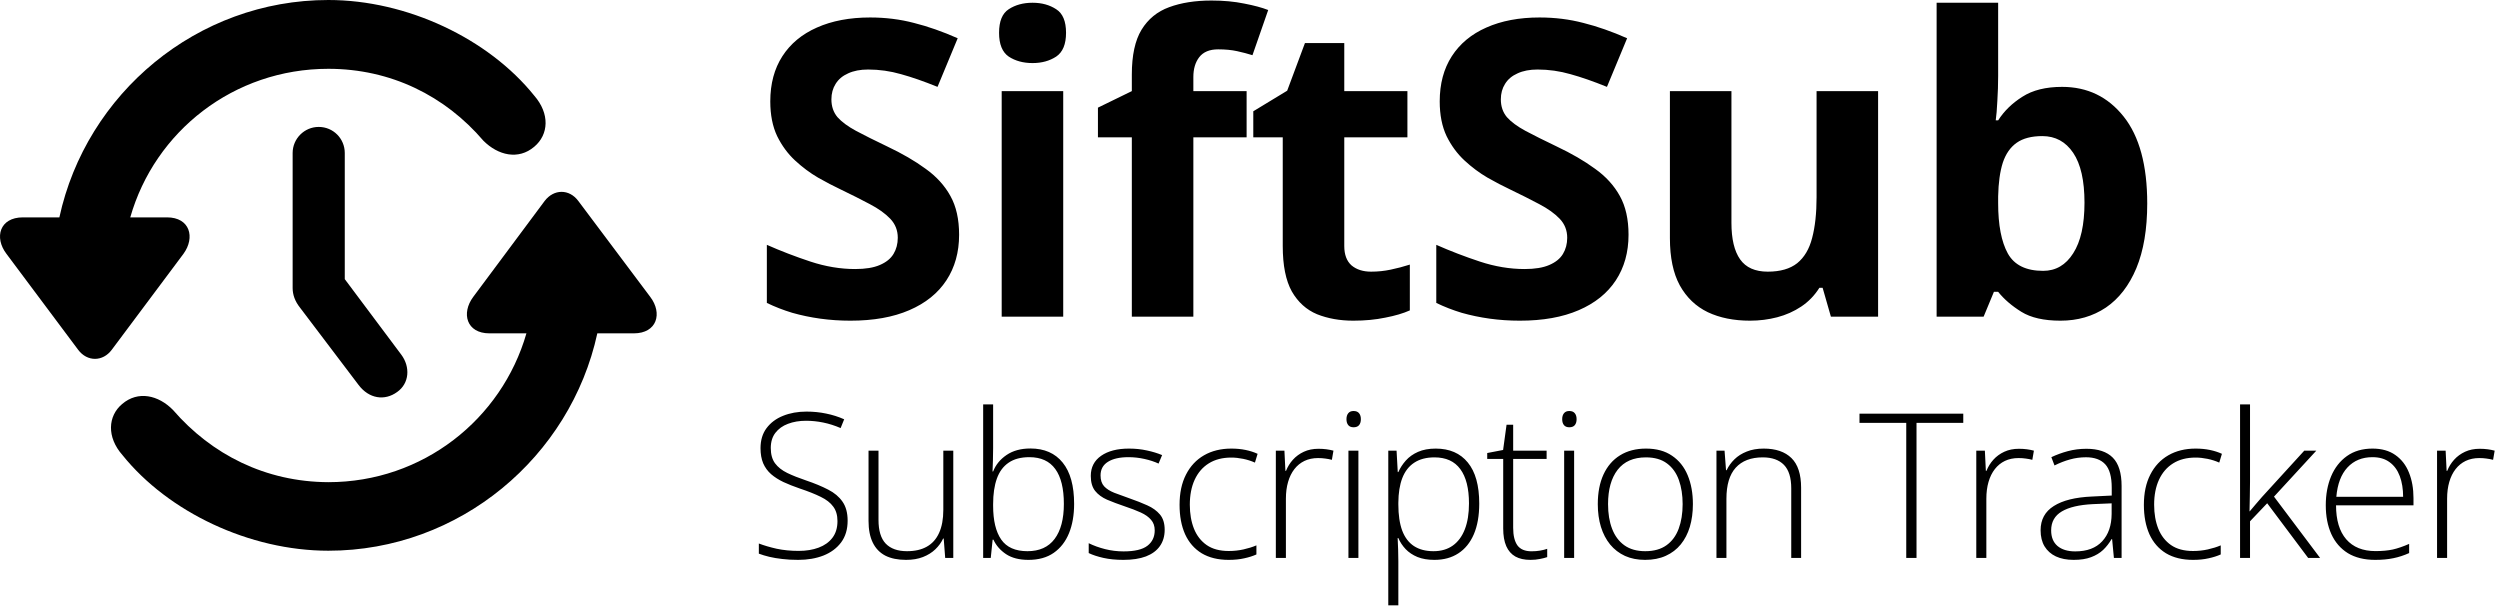<svg width="829" height="201" viewBox="0 0 829 201" fill="none" xmlns="http://www.w3.org/2000/svg">
<path d="M318.039 77.841C318.039 83.638 316.634 88.678 313.824 92.959C311.015 97.24 306.912 100.54 301.516 102.859C296.164 105.178 289.653 106.338 281.982 106.338C278.593 106.338 275.271 106.115 272.015 105.669C268.804 105.223 265.705 104.576 262.717 103.729C259.773 102.837 256.964 101.744 254.288 100.451V81.186C258.926 83.237 263.743 85.088 268.737 86.738C273.732 88.388 278.682 89.213 283.588 89.213C286.977 89.213 289.698 88.767 291.749 87.875C293.845 86.983 295.361 85.757 296.298 84.196C297.234 82.635 297.703 80.851 297.703 78.844C297.703 76.391 296.878 74.295 295.228 72.556C293.577 70.817 291.303 69.189 288.404 67.673C285.55 66.157 282.317 64.529 278.705 62.79C276.43 61.719 273.955 60.426 271.279 58.91C268.604 57.349 266.062 55.453 263.653 53.224C261.245 50.994 259.261 48.296 257.7 45.129C256.183 41.919 255.425 38.083 255.425 33.623C255.425 27.781 256.763 22.787 259.439 18.639C262.115 14.492 265.928 11.325 270.878 9.14C275.873 6.91 281.759 5.795 288.538 5.795C293.622 5.795 298.461 6.397 303.054 7.602C307.692 8.761 312.531 10.456 317.57 12.685L310.881 28.807C306.377 26.979 302.341 25.574 298.773 24.593C295.205 23.567 291.571 23.054 287.869 23.054C285.283 23.054 283.075 23.478 281.247 24.325C279.418 25.128 278.036 26.287 277.099 27.804C276.163 29.275 275.694 30.992 275.694 32.955C275.694 35.274 276.363 37.236 277.701 38.841C279.084 40.402 281.135 41.919 283.855 43.39C286.62 44.862 290.054 46.579 294.157 48.541C299.152 50.905 303.411 53.38 306.934 55.966C310.502 58.508 313.244 61.519 315.162 64.997C317.08 68.431 318.039 72.712 318.039 77.841ZM352.563 30.212V105H332.16V30.212H352.563ZM342.395 0.912C345.428 0.912 348.036 1.626 350.222 3.053C352.407 4.435 353.5 7.044 353.5 10.879C353.5 14.67 352.407 17.301 350.222 18.773C348.036 20.2 345.428 20.914 342.395 20.914C339.318 20.914 336.687 20.2 334.501 18.773C332.361 17.301 331.291 14.67 331.291 10.879C331.291 7.044 332.361 4.435 334.501 3.053C336.687 1.626 339.318 0.912 342.395 0.912ZM413.377 45.531H395.717V105H375.314V45.531H364.076V35.697L375.314 30.212V24.727C375.314 18.349 376.384 13.399 378.525 9.876C380.71 6.308 383.765 3.811 387.689 2.384C391.659 0.912 396.341 0.176 401.737 0.176C405.706 0.176 409.319 0.511 412.574 1.18C415.83 1.804 418.483 2.518 420.535 3.32L415.317 18.305C413.756 17.814 412.061 17.368 410.233 16.967C408.404 16.565 406.308 16.365 403.945 16.365C401.091 16.365 398.995 17.234 397.657 18.974C396.363 20.668 395.717 22.854 395.717 25.529V30.212H413.377V45.531ZM454.658 90.082C456.888 90.082 459.05 89.859 461.146 89.414C463.287 88.968 465.405 88.41 467.501 87.741V102.926C465.316 103.907 462.596 104.71 459.34 105.334C456.129 106.003 452.606 106.338 448.771 106.338C444.311 106.338 440.298 105.624 436.73 104.197C433.207 102.726 430.42 100.206 428.368 96.638C426.361 93.026 425.358 88.009 425.358 81.587V45.531H415.591V36.901L426.83 30.078L432.716 14.291H445.761V30.212H466.699V45.531H445.761V81.587C445.761 84.441 446.563 86.582 448.169 88.009C449.819 89.391 451.982 90.082 454.658 90.082ZM540.022 77.841C540.022 83.638 538.617 88.678 535.808 92.959C532.998 97.24 528.895 100.54 523.499 102.859C518.147 105.178 511.636 106.338 503.966 106.338C500.576 106.338 497.254 106.115 493.999 105.669C490.788 105.223 487.688 104.576 484.7 103.729C481.757 102.837 478.947 101.744 476.271 100.451V81.186C480.91 83.237 485.726 85.088 490.721 86.738C495.715 88.388 500.666 89.213 505.571 89.213C508.961 89.213 511.681 88.767 513.732 87.875C515.828 86.983 517.345 85.757 518.281 84.196C519.218 82.635 519.686 80.851 519.686 78.844C519.686 76.391 518.861 74.295 517.211 72.556C515.561 70.817 513.286 69.189 510.388 67.673C507.534 66.157 504.3 64.529 500.688 62.79C498.414 61.719 495.938 60.426 493.263 58.91C490.587 57.349 488.045 55.453 485.637 53.224C483.229 50.994 481.244 48.296 479.683 45.129C478.167 41.919 477.409 38.083 477.409 33.623C477.409 27.781 478.747 22.787 481.422 18.639C484.098 14.492 487.911 11.325 492.861 9.14C497.856 6.91 503.743 5.795 510.521 5.795C515.605 5.795 520.444 6.397 525.038 7.602C529.676 8.761 534.514 10.456 539.554 12.685L532.864 28.807C528.36 26.979 524.324 25.574 520.756 24.593C517.189 23.567 513.554 23.054 509.853 23.054C507.266 23.054 505.058 23.478 503.23 24.325C501.402 25.128 500.019 26.287 499.083 27.804C498.146 29.275 497.678 30.992 497.678 32.955C497.678 35.274 498.347 37.236 499.685 38.841C501.067 40.402 503.118 41.919 505.839 43.39C508.604 44.862 512.038 46.579 516.141 48.541C521.135 50.905 525.394 53.38 528.917 55.966C532.485 58.508 535.228 61.519 537.146 64.997C539.063 68.431 540.022 72.712 540.022 77.841ZM622.777 30.212V105H607.124L604.381 95.434H603.311C601.706 97.976 599.699 100.05 597.291 101.655C594.882 103.261 592.229 104.443 589.33 105.201C586.431 105.959 583.421 106.338 580.299 106.338C574.948 106.338 570.287 105.401 566.318 103.528C562.349 101.611 559.25 98.645 557.02 94.631C554.835 90.618 553.742 85.4 553.742 78.978V30.212H574.145V73.894C574.145 79.246 575.104 83.282 577.021 86.002C578.939 88.722 581.994 90.082 586.186 90.082C590.333 90.082 593.589 89.146 595.953 87.273C598.316 85.355 599.966 82.568 600.903 78.911C601.884 75.21 602.375 70.705 602.375 65.398V30.212H622.777ZM662.586 0.912V25.128C662.586 27.938 662.497 30.725 662.319 33.49C662.185 36.255 662.007 38.395 661.784 39.912H662.586C664.549 36.834 667.224 34.226 670.614 32.085C674.003 29.9 678.396 28.807 683.792 28.807C692.176 28.807 698.977 32.085 704.195 38.641C709.413 45.196 712.021 54.807 712.021 67.472C712.021 75.99 710.817 83.148 708.409 88.945C706.001 94.698 702.634 99.046 698.308 101.99C693.982 104.889 688.965 106.338 683.257 106.338C677.771 106.338 673.446 105.357 670.279 103.395C667.113 101.432 664.549 99.225 662.586 96.772H661.182L657.77 105H642.184V0.912H662.586ZM677.236 45.129C673.669 45.129 670.837 45.865 668.741 47.337C666.645 48.809 665.106 51.016 664.125 53.959C663.188 56.903 662.676 60.627 662.586 65.131V67.338C662.586 74.608 663.657 80.182 665.797 84.062C667.938 87.897 671.84 89.815 677.504 89.815C681.696 89.815 685.018 87.875 687.471 83.995C689.969 80.115 691.217 74.518 691.217 67.205C691.217 59.891 689.969 54.383 687.471 50.682C684.974 46.98 681.562 45.129 677.236 45.129ZM281.075 172.667C281.075 175.524 280.355 177.923 278.916 179.864C277.476 181.783 275.524 183.233 273.06 184.215C270.595 185.174 267.803 185.654 264.685 185.654C262.743 185.654 260.977 185.556 259.385 185.36C257.814 185.185 256.386 184.945 255.099 184.64C253.834 184.335 252.678 183.986 251.631 183.593V180.224C253.333 180.878 255.295 181.456 257.52 181.958C259.766 182.437 262.209 182.677 264.848 182.677C267.334 182.677 269.537 182.317 271.457 181.598C273.398 180.878 274.924 179.787 276.037 178.326C277.149 176.865 277.705 175.022 277.705 172.797C277.705 170.834 277.236 169.231 276.298 167.988C275.382 166.723 273.997 165.644 272.144 164.75C270.29 163.833 267.956 162.907 265.143 161.969C263.18 161.293 261.391 160.584 259.777 159.842C258.185 159.079 256.822 158.207 255.688 157.225C254.554 156.222 253.681 155.022 253.071 153.626C252.482 152.209 252.188 150.54 252.188 148.621C252.188 145.982 252.853 143.768 254.183 141.98C255.535 140.17 257.356 138.807 259.646 137.891C261.958 136.953 264.554 136.484 267.433 136.484C269.723 136.484 271.893 136.702 273.943 137.138C276.015 137.553 278.01 138.185 279.93 139.036L278.752 141.947C276.833 141.118 274.913 140.508 272.994 140.115C271.075 139.723 269.177 139.526 267.302 139.526C265.055 139.526 263.049 139.864 261.282 140.541C259.537 141.195 258.153 142.187 257.127 143.518C256.102 144.848 255.59 146.527 255.59 148.556C255.59 150.649 256.059 152.34 256.997 153.626C257.956 154.913 259.308 155.982 261.053 156.833C262.82 157.683 264.903 158.512 267.302 159.319C270.137 160.278 272.58 161.293 274.63 162.361C276.68 163.408 278.261 164.739 279.374 166.353C280.508 167.966 281.075 170.071 281.075 172.667ZM316.108 149.439V185H313.425L312.935 178.588H312.738C312.128 179.896 311.266 181.085 310.154 182.154C309.042 183.222 307.678 184.073 306.064 184.706C304.451 185.338 302.575 185.654 300.438 185.654C297.711 185.654 295.421 185.185 293.567 184.248C291.735 183.288 290.35 181.848 289.413 179.929C288.475 178.01 288.006 175.611 288.006 172.732V149.439H291.31V172.405C291.31 175.96 292.106 178.577 293.698 180.256C295.312 181.936 297.668 182.775 300.765 182.775C303.382 182.775 305.574 182.274 307.34 181.271C309.129 180.267 310.481 178.751 311.397 176.723C312.335 174.673 312.804 172.121 312.804 169.068V149.439H316.108ZM329.32 134.096V148.556C329.32 149.799 329.299 151.162 329.255 152.645C329.211 154.128 329.168 155.36 329.124 156.342H329.32C330.171 154.139 331.654 152.318 333.77 150.878C335.885 149.439 338.524 148.719 341.687 148.719C346.31 148.719 349.876 150.279 352.384 153.397C354.914 156.516 356.179 161.085 356.179 167.105C356.179 170.791 355.612 174.03 354.478 176.821C353.344 179.591 351.654 181.761 349.407 183.332C347.183 184.88 344.391 185.654 341.032 185.654C338.001 185.654 335.525 185.022 333.606 183.757C331.687 182.47 330.291 180.867 329.418 178.948H329.157L328.535 185H326.016V134.096H329.32ZM341.327 151.598C338.513 151.598 336.223 152.209 334.457 153.43C332.69 154.63 331.392 156.385 330.563 158.697C329.735 161.009 329.32 163.833 329.32 167.17V167.694C329.32 172.601 330.215 176.341 332.003 178.915C333.791 181.489 336.692 182.775 340.705 182.775C344.674 182.775 347.673 181.423 349.702 178.719C351.752 175.993 352.777 172.121 352.777 167.105C352.777 161.98 351.828 158.119 349.931 155.524C348.033 152.907 345.165 151.598 341.327 151.598ZM386.207 175.676C386.207 177.792 385.673 179.602 384.604 181.107C383.557 182.59 382.02 183.724 379.991 184.509C377.963 185.273 375.466 185.654 372.5 185.654C370.035 185.654 367.832 185.436 365.891 185C363.95 184.564 362.325 184.029 361.017 183.397V180.125C362.652 180.932 364.463 181.587 366.447 182.088C368.432 182.59 370.471 182.841 372.565 182.841C376.229 182.841 378.868 182.219 380.482 180.976C382.096 179.733 382.903 178.032 382.903 175.873C382.903 174.455 382.499 173.288 381.692 172.372C380.907 171.434 379.773 170.627 378.29 169.951C376.807 169.275 375.019 168.588 372.925 167.89C370.744 167.149 368.803 166.418 367.102 165.698C365.422 164.957 364.103 163.986 363.143 162.787C362.183 161.565 361.704 159.908 361.704 157.814C361.704 154.957 362.849 152.732 365.139 151.14C367.429 149.548 370.504 148.752 374.364 148.752C376.502 148.752 378.486 148.959 380.318 149.374C382.172 149.766 383.852 150.279 385.356 150.911L384.179 153.725C382.826 153.092 381.267 152.58 379.5 152.187C377.734 151.794 375.967 151.598 374.201 151.598C371.3 151.598 369.032 152.111 367.396 153.136C365.76 154.161 364.942 155.666 364.942 157.65C364.942 159.177 365.335 160.377 366.12 161.249C366.905 162.1 368.028 162.819 369.49 163.408C370.951 163.975 372.685 164.608 374.691 165.306C376.763 166.025 378.672 166.778 380.417 167.563C382.183 168.348 383.59 169.362 384.637 170.605C385.684 171.849 386.207 173.539 386.207 175.676ZM407.435 185.654C403.901 185.654 400.913 184.924 398.471 183.462C396.05 181.979 394.218 179.875 392.975 177.148C391.753 174.4 391.143 171.151 391.143 167.399C391.143 163.495 391.851 160.159 393.269 157.389C394.687 154.597 396.682 152.46 399.256 150.977C401.829 149.493 404.85 148.752 408.318 148.752C410.019 148.752 411.6 148.905 413.062 149.21C414.523 149.515 415.842 149.941 417.02 150.486L416.137 153.397C414.915 152.852 413.618 152.438 412.244 152.154C410.87 151.871 409.55 151.729 408.285 151.729C405.363 151.729 402.876 152.372 400.826 153.659C398.798 154.924 397.238 156.734 396.148 159.09C395.079 161.424 394.545 164.182 394.545 167.367C394.545 170.355 395.003 173.005 395.919 175.316C396.835 177.606 398.242 179.417 400.139 180.747C402.037 182.056 404.468 182.71 407.435 182.71C409.158 182.71 410.793 182.535 412.342 182.187C413.912 181.838 415.341 181.39 416.627 180.845V183.855C415.472 184.378 414.13 184.804 412.604 185.131C411.099 185.48 409.376 185.654 407.435 185.654ZM437.201 148.817C438.139 148.817 439.022 148.872 439.851 148.981C440.679 149.09 441.454 149.243 442.173 149.439L441.65 152.481C440.93 152.285 440.2 152.143 439.458 152.056C438.716 151.947 437.92 151.893 437.07 151.893C435.39 151.893 433.886 152.209 432.555 152.841C431.247 153.474 430.134 154.379 429.218 155.557C428.302 156.734 427.604 158.152 427.125 159.81C426.645 161.467 426.405 163.321 426.405 165.371V185H423.068V149.439H425.914L426.241 156.146H426.438C426.983 154.771 427.746 153.539 428.728 152.449C429.731 151.336 430.941 150.453 432.359 149.799C433.777 149.145 435.39 148.817 437.201 148.817ZM450.446 149.439V185H447.142V149.439H450.446ZM448.843 136.288C449.672 136.288 450.282 136.538 450.675 137.04C451.067 137.52 451.264 138.174 451.264 139.003C451.264 139.832 451.067 140.486 450.675 140.966C450.282 141.446 449.672 141.686 448.843 141.686C448.058 141.686 447.469 141.446 447.076 140.966C446.684 140.486 446.487 139.832 446.487 139.003C446.487 138.174 446.684 137.52 447.076 137.04C447.469 136.538 448.058 136.288 448.843 136.288ZM476.09 148.752C480.67 148.752 484.214 150.29 486.722 153.365C489.252 156.44 490.517 160.976 490.517 166.974C490.517 170.987 489.917 174.389 488.718 177.181C487.518 179.951 485.806 182.056 483.582 183.495C481.379 184.935 478.729 185.654 475.632 185.654C473.494 185.654 471.63 185.338 470.038 184.706C468.467 184.051 467.159 183.179 466.112 182.088C465.065 180.976 464.258 179.755 463.691 178.424H463.462C463.527 179.667 463.582 180.965 463.625 182.317C463.669 183.67 463.691 184.945 463.691 186.145V200.736H460.354V149.439H463.102L463.495 156.538H463.691C464.28 155.186 465.109 153.91 466.177 152.71C467.246 151.511 468.598 150.551 470.234 149.832C471.87 149.112 473.822 148.752 476.09 148.752ZM475.665 151.664C472.982 151.664 470.746 152.252 468.958 153.43C467.191 154.586 465.872 156.287 465 158.534C464.149 160.758 463.713 163.485 463.691 166.712V167.269C463.691 170.736 464.116 173.626 464.967 175.938C465.839 178.228 467.137 179.94 468.86 181.074C470.605 182.208 472.764 182.775 475.337 182.775C477.867 182.775 480.005 182.154 481.75 180.911C483.494 179.667 484.825 177.868 485.741 175.513C486.657 173.157 487.115 170.3 487.115 166.941C487.115 161.947 486.155 158.152 484.236 155.557C482.338 152.961 479.481 151.664 475.665 151.664ZM507.852 182.808C508.877 182.808 509.825 182.732 510.698 182.579C511.592 182.426 512.377 182.23 513.053 181.99V184.738C512.355 184.978 511.537 185.185 510.6 185.36C509.662 185.556 508.626 185.654 507.492 185.654C505.485 185.654 503.817 185.284 502.486 184.542C501.156 183.779 500.153 182.634 499.477 181.107C498.8 179.558 498.462 177.596 498.462 175.218V152.187H493.163V150.224L498.43 149.21L499.575 140.835H501.767V149.439H512.857V152.187H501.767V175.022C501.767 177.574 502.236 179.515 503.173 180.845C504.133 182.154 505.692 182.808 507.852 182.808ZM521.98 149.439V185H518.676V149.439H521.98ZM520.377 136.288C521.206 136.288 521.816 136.538 522.209 137.04C522.602 137.52 522.798 138.174 522.798 139.003C522.798 139.832 522.602 140.486 522.209 140.966C521.816 141.446 521.206 141.686 520.377 141.686C519.592 141.686 519.003 141.446 518.61 140.966C518.218 140.486 518.021 139.832 518.021 139.003C518.021 138.174 518.218 137.52 518.61 137.04C519.003 136.538 519.592 136.288 520.377 136.288ZM561.364 167.17C561.364 169.918 561.026 172.427 560.35 174.695C559.674 176.941 558.671 178.882 557.34 180.518C556.01 182.154 554.352 183.419 552.368 184.313C550.405 185.207 548.115 185.654 545.498 185.654C543.011 185.654 540.798 185.218 538.856 184.346C536.915 183.451 535.269 182.187 533.917 180.551C532.586 178.915 531.572 176.974 530.874 174.728C530.176 172.459 529.827 169.94 529.827 167.17C529.827 163.354 530.46 160.071 531.725 157.323C533.011 154.553 534.843 152.438 537.221 150.977C539.62 149.493 542.488 148.752 545.825 148.752C549.271 148.752 552.139 149.537 554.429 151.107C556.741 152.656 558.474 154.815 559.63 157.585C560.786 160.355 561.364 163.55 561.364 167.17ZM533.229 167.17C533.229 170.289 533.677 173.015 534.571 175.349C535.465 177.683 536.817 179.504 538.627 180.812C540.459 182.121 542.771 182.775 545.563 182.775C548.42 182.775 550.765 182.121 552.597 180.812C554.429 179.504 555.781 177.672 556.653 175.316C557.526 172.961 557.962 170.246 557.962 167.17C557.962 164.182 557.548 161.522 556.719 159.188C555.89 156.854 554.581 155.022 552.793 153.692C551.005 152.34 548.671 151.664 545.792 151.664C541.67 151.664 538.54 153.038 536.403 155.786C534.287 158.534 533.229 162.329 533.229 167.17ZM584.849 148.752C588.84 148.752 591.905 149.799 594.042 151.893C596.179 153.986 597.248 157.269 597.248 161.74V185H593.977V161.936C593.977 158.403 593.17 155.807 591.556 154.15C589.942 152.492 587.597 151.664 584.522 151.664C580.618 151.664 577.63 152.809 575.558 155.099C573.508 157.367 572.483 160.802 572.483 165.404V185H569.179V149.439H571.861L572.352 155.917H572.548C573.181 154.586 574.042 153.387 575.133 152.318C576.245 151.227 577.608 150.366 579.222 149.733C580.836 149.079 582.712 148.752 584.849 148.752ZM635.516 185H632.113V140.213H616.606V137.171H651.022V140.213H635.516V185ZM669.469 148.817C670.407 148.817 671.29 148.872 672.119 148.981C672.948 149.09 673.722 149.243 674.442 149.439L673.918 152.481C673.199 152.285 672.468 152.143 671.727 152.056C670.985 151.947 670.189 151.893 669.338 151.893C667.659 151.893 666.154 152.209 664.824 152.841C663.515 153.474 662.403 154.379 661.487 155.557C660.571 156.734 659.873 158.152 659.393 159.81C658.913 161.467 658.673 163.321 658.673 165.371V185H655.336V149.439H658.183L658.51 156.146H658.706C659.251 154.771 660.015 153.539 660.996 152.449C661.999 151.336 663.21 150.453 664.627 149.799C666.045 149.145 667.659 148.817 669.469 148.817ZM691.842 148.817C695.746 148.817 698.668 149.799 700.609 151.762C702.55 153.725 703.521 156.854 703.521 161.151V185H700.969L700.38 178.784H700.184C699.421 180.115 698.494 181.303 697.403 182.35C696.313 183.375 694.972 184.182 693.379 184.771C691.809 185.36 689.89 185.654 687.622 185.654C685.332 185.654 683.369 185.273 681.733 184.509C680.119 183.746 678.865 182.634 677.971 181.172C677.098 179.711 676.662 177.934 676.662 175.84C676.662 172.307 678.123 169.624 681.046 167.792C683.968 165.938 688.167 164.891 693.641 164.651L700.25 164.324V161.74C700.25 158.097 699.53 155.502 698.09 153.954C696.651 152.405 694.524 151.631 691.711 151.631C689.879 151.631 688.112 151.871 686.411 152.351C684.732 152.809 683.02 153.474 681.275 154.346L680.228 151.598C681.929 150.791 683.75 150.126 685.691 149.603C687.654 149.079 689.704 148.817 691.842 148.817ZM700.217 166.909L694.001 167.17C689.486 167.389 686.051 168.195 683.696 169.591C681.34 170.987 680.163 173.081 680.163 175.873C680.163 178.119 680.861 179.842 682.256 181.042C683.674 182.241 685.637 182.841 688.145 182.841C692.049 182.841 695.026 181.729 697.076 179.504C699.148 177.279 700.195 174.248 700.217 170.409V166.909ZM727.202 185.654C723.669 185.654 720.681 184.924 718.238 183.462C715.817 181.979 713.985 179.875 712.742 177.148C711.521 174.4 710.91 171.151 710.91 167.399C710.91 163.495 711.619 160.159 713.037 157.389C714.454 154.597 716.45 152.46 719.023 150.977C721.597 149.493 724.618 148.752 728.085 148.752C729.787 148.752 731.368 148.905 732.829 149.21C734.29 149.515 735.61 149.941 736.788 150.486L735.904 153.397C734.683 152.852 733.385 152.438 732.011 152.154C730.637 151.871 729.318 151.729 728.053 151.729C725.13 151.729 722.644 152.372 720.594 153.659C718.565 154.924 717.006 156.734 715.916 159.09C714.847 161.424 714.312 164.182 714.312 167.367C714.312 170.355 714.771 173.005 715.687 175.316C716.603 177.606 718.009 179.417 719.907 180.747C721.804 182.056 724.236 182.71 727.202 182.71C728.925 182.71 730.561 182.535 732.109 182.187C733.68 181.838 735.108 181.39 736.395 180.845V183.855C735.239 184.378 733.898 184.804 732.371 185.131C730.866 185.48 729.143 185.654 727.202 185.654ZM746.107 134.096V159.777C746.107 161.369 746.085 162.994 746.042 164.651C746.02 166.287 745.987 167.923 745.943 169.559H746.009C746.641 168.817 747.296 168.043 747.972 167.236C748.67 166.407 749.357 165.611 750.033 164.848L764.1 149.439H768.091L754.057 164.684L769.334 185H765.376L751.799 166.876L746.107 172.863V185H742.803V134.096H746.107ZM786.734 148.752C789.766 148.752 792.285 149.461 794.292 150.878C796.32 152.296 797.825 154.237 798.806 156.702C799.809 159.166 800.311 161.991 800.311 165.175V167.563H774.63C774.63 172.448 775.753 176.2 778 178.817C780.268 181.434 783.507 182.743 787.716 182.743C789.919 182.743 791.827 182.568 793.441 182.219C795.077 181.848 796.887 181.227 798.872 180.354V183.397C797.127 184.182 795.382 184.749 793.637 185.098C791.892 185.469 789.886 185.654 787.618 185.654C784.019 185.654 780.998 184.913 778.556 183.43C776.135 181.925 774.303 179.809 773.06 177.083C771.838 174.357 771.228 171.173 771.228 167.53C771.228 163.975 771.816 160.78 772.994 157.945C774.194 155.11 775.938 152.874 778.229 151.238C780.54 149.581 783.376 148.752 786.734 148.752ZM786.702 151.598C783.299 151.598 780.54 152.732 778.425 155C776.331 157.247 775.099 160.497 774.728 164.75H796.876C796.876 162.154 796.505 159.864 795.764 157.879C795.022 155.895 793.899 154.357 792.394 153.267C790.911 152.154 789.014 151.598 786.702 151.598ZM822.258 148.817C823.196 148.817 824.079 148.872 824.908 148.981C825.737 149.09 826.511 149.243 827.231 149.439L826.708 152.481C825.988 152.285 825.257 152.143 824.516 152.056C823.774 151.947 822.978 151.893 822.127 151.893C820.448 151.893 818.943 152.209 817.613 152.841C816.304 153.474 815.192 154.379 814.276 155.557C813.36 156.734 812.662 158.152 812.182 159.81C811.702 161.467 811.462 163.321 811.462 165.371V185H808.125V149.439H810.972L811.299 156.146H811.495C812.04 154.771 812.804 153.539 813.785 152.449C814.788 151.336 815.999 150.453 817.417 149.799C818.834 149.145 820.448 148.817 822.258 148.817Z" fill="black"/>
<path d="M108.88 0C134.98 0 161.945 12.791 177.156 31.718C182.342 37.682 181.996 44.596 177.156 48.658C171.884 53.152 165.143 51.51 160.303 46.67C147.599 31.805 129.622 22.816 108.88 22.816C77.507 22.816 51.32 43.559 43.196 72.079H55.382C62.988 72.079 64.803 78.734 60.827 84.179L37.06 115.983C34.122 119.959 28.936 120.045 25.911 115.983L2.144 84.179C-2.004 78.734 -0.103 72.079 7.589 72.079H19.689C28.59 31.027 65.321 0 108.88 0ZM105.682 42.089C110.522 42.089 114.325 45.978 114.325 50.732V92.562L133.079 117.625C136.104 121.688 135.758 127.132 131.696 129.984C127.548 133.009 122.362 132.231 118.905 127.651L99.46 101.982C97.817 99.908 97.04 97.748 97.04 95.501V50.732C97.04 45.978 100.929 42.089 105.682 42.089ZM108.88 182.618C82.779 182.618 55.815 169.827 40.603 150.899C35.332 144.936 35.764 137.936 40.517 133.96C45.789 129.466 52.53 131.021 57.37 135.948C70.161 150.727 88.051 159.801 108.88 159.888C140.166 159.888 166.353 139.059 174.563 110.539H162.291C154.686 110.539 152.871 103.884 156.933 98.439L180.613 66.634C183.638 62.659 188.737 62.572 191.762 66.634L215.616 98.439C219.764 103.884 217.863 110.539 210.171 110.539H198.071C189.169 151.504 152.438 182.618 108.88 182.618Z" fill="black"/>
</svg>
